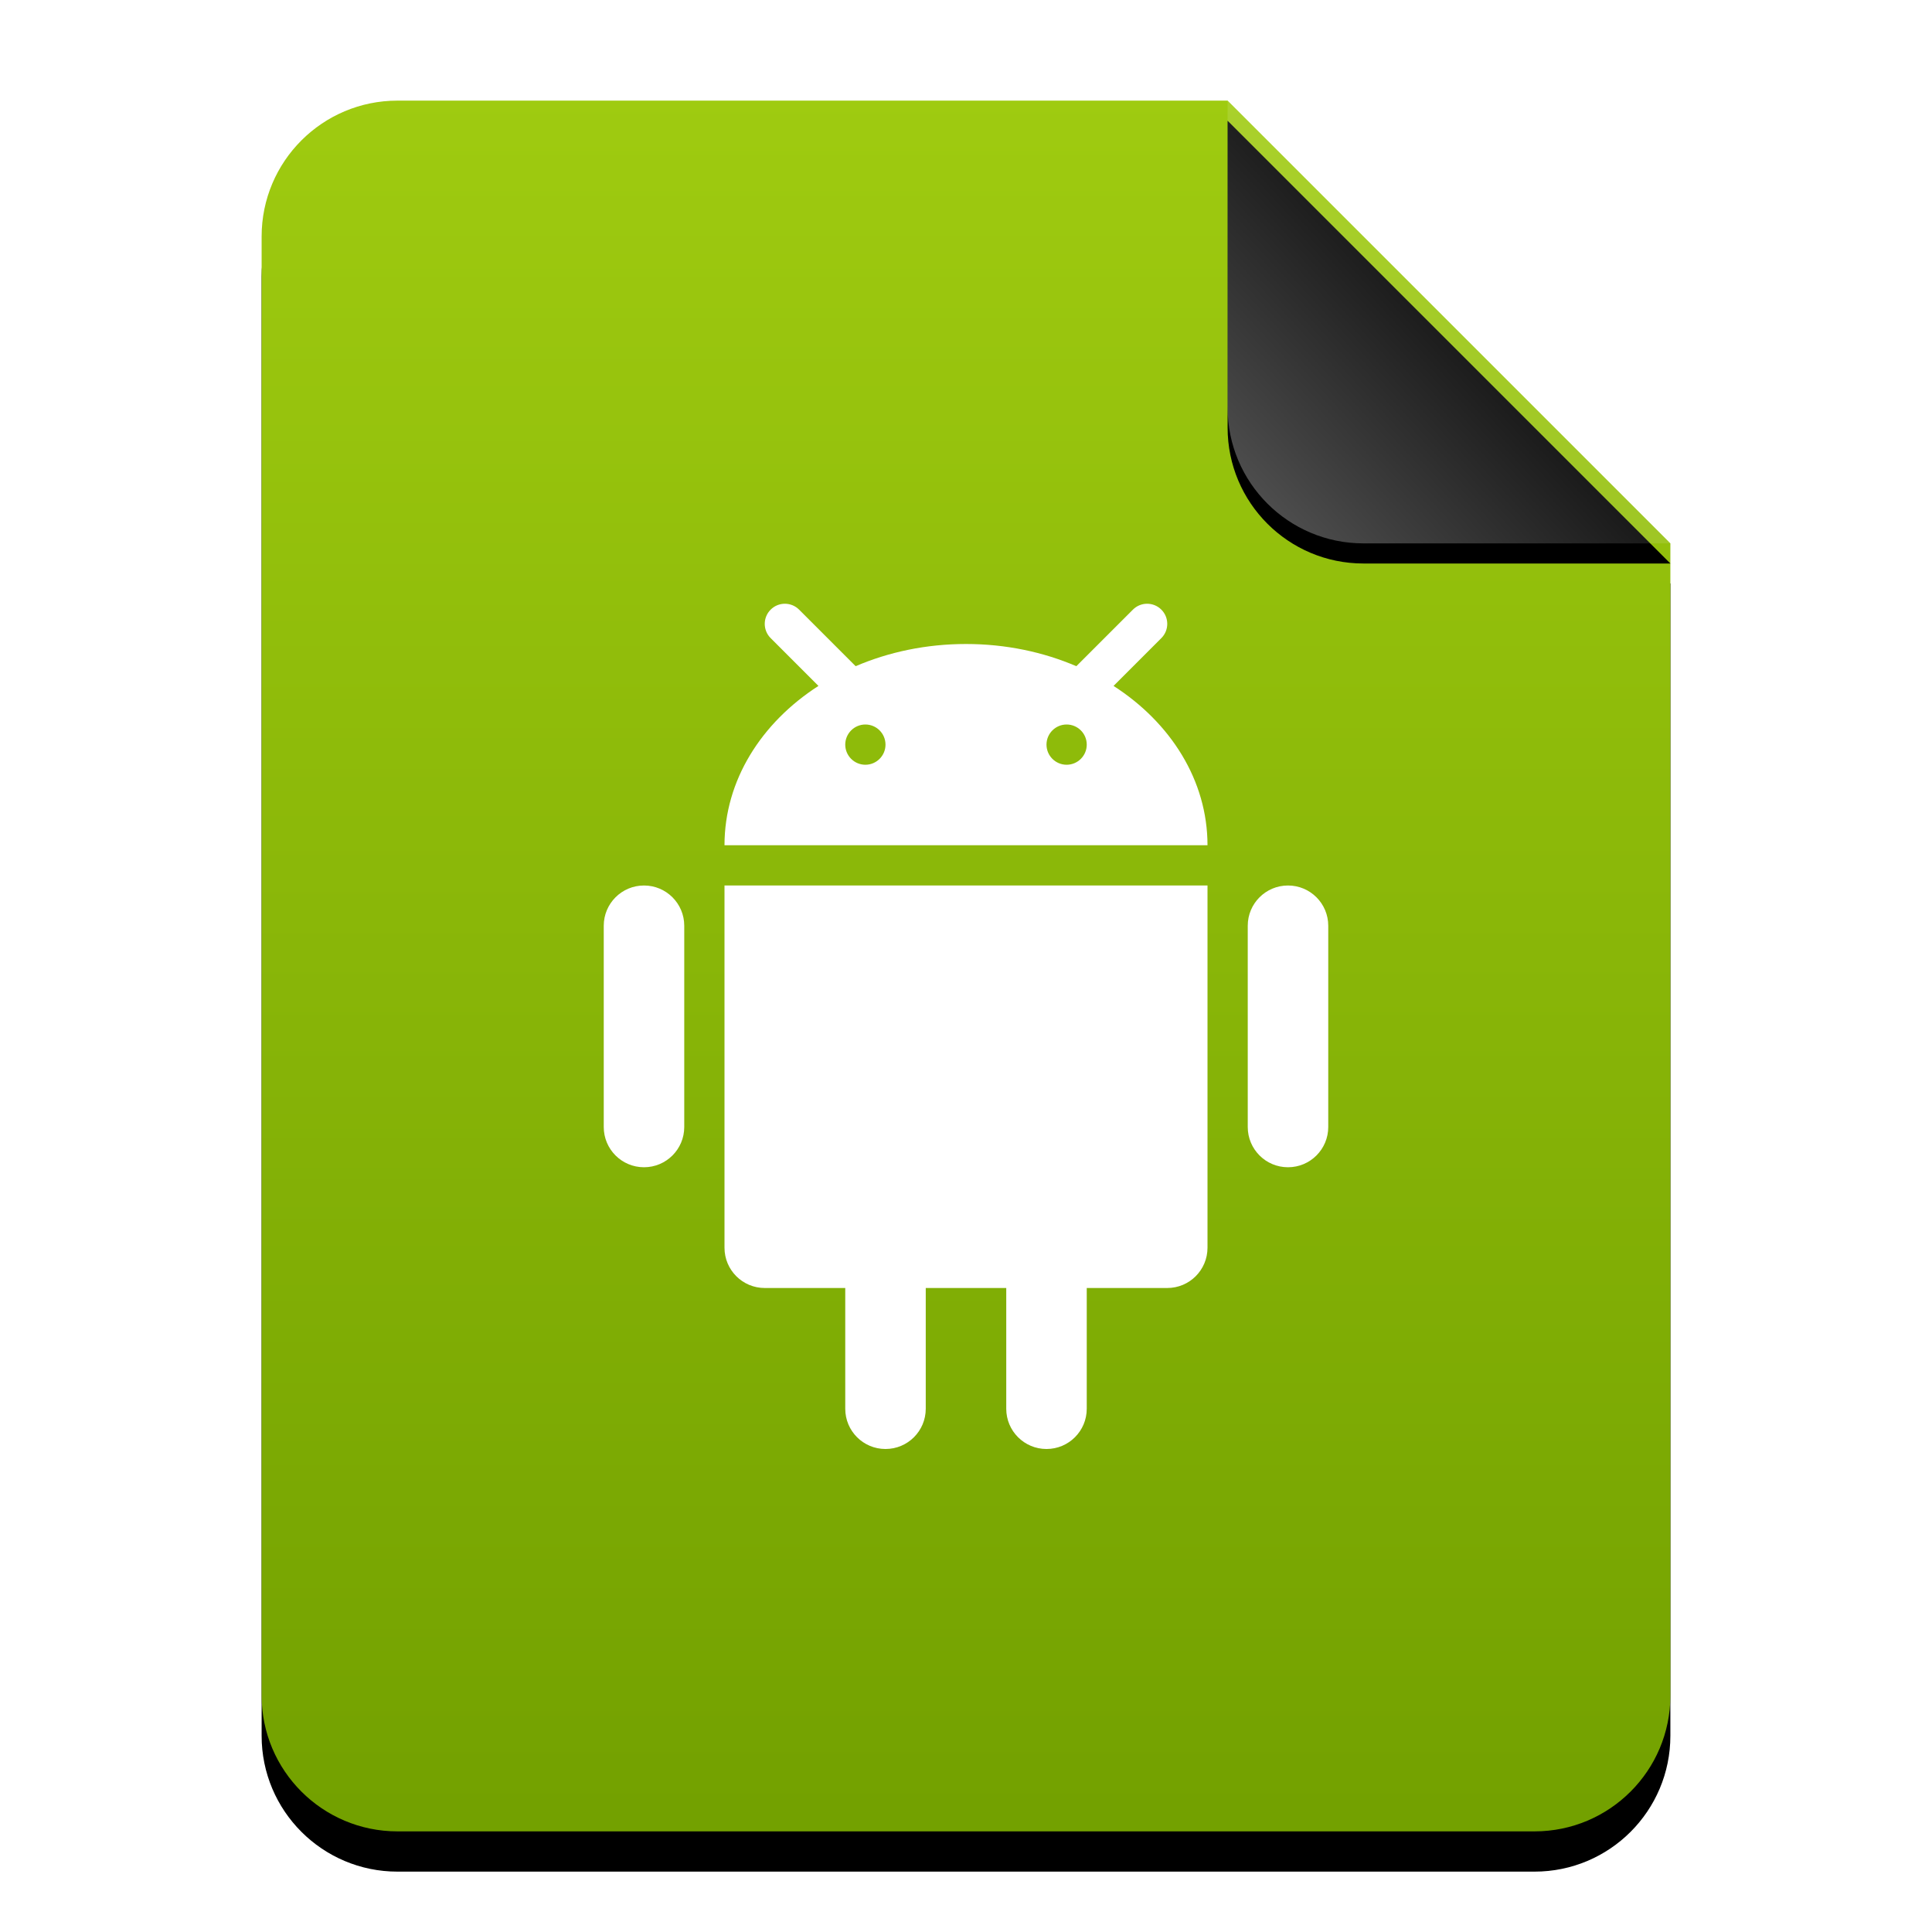 <?xml version="1.0" encoding="UTF-8"?>
<svg width="96px" height="96px" viewBox="0 0 96 96" version="1.1" xmlns="http://www.w3.org/2000/svg" xmlns:xlink="http://www.w3.org/1999/xlink">
    <title>mimetypes/96/vnd.android.package-archive</title>
    <defs>
        <linearGradient x1="50%" y1="0%" x2="50%" y2="98.501%" id="linearGradient-1">
            <stop stop-color="#9FCB10" offset="0%"></stop>
            <stop stop-color="#73A100" offset="100%"></stop>
        </linearGradient>
        <path d="M48,0 L70,22 L70,6.703 C70,6.718 70,6.734 70,6.75 L70,79.25 C70,82.978 66.978,86 63.25,86 L6.75,86 C3.022,86 4.56538782e-16,82.978 0,79.25 L0,6.75 C-4.56538782e-16,3.022 3.022,6.84808173e-16 6.75,0 L48,0 Z" id="path-2"></path>
        <filter x="-14.3%" y="-9.3%" width="128.6%" height="123.3%" filterUnits="objectBoundingBox" id="filter-3">
            <feOffset dx="0" dy="2" in="SourceAlpha" result="shadowOffsetOuter1"></feOffset>
            <feGaussianBlur stdDeviation="3" in="shadowOffsetOuter1" result="shadowBlurOuter1"></feGaussianBlur>
            <feColorMatrix values="0 0 0 0 0.468   0 0 0 0 0.679   0 0 0 0 0  0 0 0 0.5 0" type="matrix" in="shadowBlurOuter1"></feColorMatrix>
        </filter>
        <linearGradient x1="50%" y1="50%" x2="7.994%" y2="88.889%" id="linearGradient-4">
            <stop stop-color="#FFFFFF" stop-opacity="0.1" offset="0%"></stop>
            <stop stop-color="#FFFFFF" stop-opacity="0.3" offset="100%"></stop>
        </linearGradient>
        <path d="M47.999,0 L70,22 L54.749,22 C51.021,22 47.999,18.978 47.999,15.25 L47.999,0 L47.999,0 Z" id="path-5"></path>
        <filter x="-15.9%" y="-11.4%" width="131.8%" height="131.8%" filterUnits="objectBoundingBox" id="filter-6">
            <feOffset dx="0" dy="1" in="SourceAlpha" result="shadowOffsetOuter1"></feOffset>
            <feGaussianBlur stdDeviation="1" in="shadowOffsetOuter1" result="shadowBlurOuter1"></feGaussianBlur>
            <feComposite in="shadowBlurOuter1" in2="SourceAlpha" operator="out" result="shadowBlurOuter1"></feComposite>
            <feColorMatrix values="0 0 0 0 0   0 0 0 0 0   0 0 0 0 0  0 0 0 0.05 0" type="matrix" in="shadowBlurOuter1"></feColorMatrix>
        </filter>
    </defs>
    <g id="mimetypes/96/vnd.android.package-archive" stroke="none" stroke-width="1" fill="none" fill-rule="evenodd">
        <g id="编组-2" transform="translate(13, 5)">
            <g id="蒙版">
                <use fill="black" fill-opacity="1" filter="url(#filter-3)" xlink:href="#path-2"></use>
                <use fill="url(#linearGradient-1)" fill-rule="evenodd" xlink:href="#path-2"></use>
            </g>
            <g id="折角">
                <use fill="black" fill-opacity="1" filter="url(#filter-6)" xlink:href="#path-5"></use>
                <use fill="url(#linearGradient-4)" fill-rule="evenodd" xlink:href="#path-5"></use>
            </g>
        </g>
        <path d="M60,44 L60,62 C60,63.105 59.105,64 58,64 L54,64 L54,70 C54,71.105 53.105,72 52,72 C50.895,72 50,71.105 50,70 L50,64 L46,64 L46,70 C46,71.105 45.105,72 44,72 C42.895,72 42,71.105 42,70 L42,64 L38,64 C36.895,64 36,63.105 36,62 L36,44 L60,44 Z M32,44 C33.105,44 34,44.895 34,46 L34,56 C34,57.105 33.105,58 32,58 C30.895,58 30,57.105 30,56 L30,46 C30,44.895 30.895,44 32,44 Z M64,44 C65.105,44 66,44.895 66,46 L66,56 C66,57.105 65.105,58 64,58 C62.895,58 62,57.105 62,56 L62,46 C62,44.895 62.895,44 64,44 Z M38.293,30.293 C38.683,29.902 39.317,29.902 39.707,30.293 L42.517,33.103 C44.16,32.398 46.024,32 48,32 C49.976,32 51.84,32.398 53.483,33.103 L56.293,30.293 C56.683,29.902 57.317,29.902 57.707,30.293 C58.098,30.683 58.098,31.317 57.707,31.707 L55.332,34.083 C58.172,35.912 60,38.778 60,42 L36,42 C36,38.778 37.828,35.912 40.668,34.083 L38.293,31.707 C37.902,31.317 37.902,30.683 38.293,30.293 Z M43,36 C42.448,36 42,36.448 42,37 C42,37.552 42.448,38 43,38 C43.552,38 44,37.552 44,37 C44,36.448 43.552,36 43,36 Z M53,36 C52.448,36 52,36.448 52,37 C52,37.552 52.448,38 53,38 C53.552,38 54,37.552 54,37 C54,36.448 53.552,36 53,36 Z" id="形状结合" fill="#FFFFFF"></path>
    </g>
</svg>